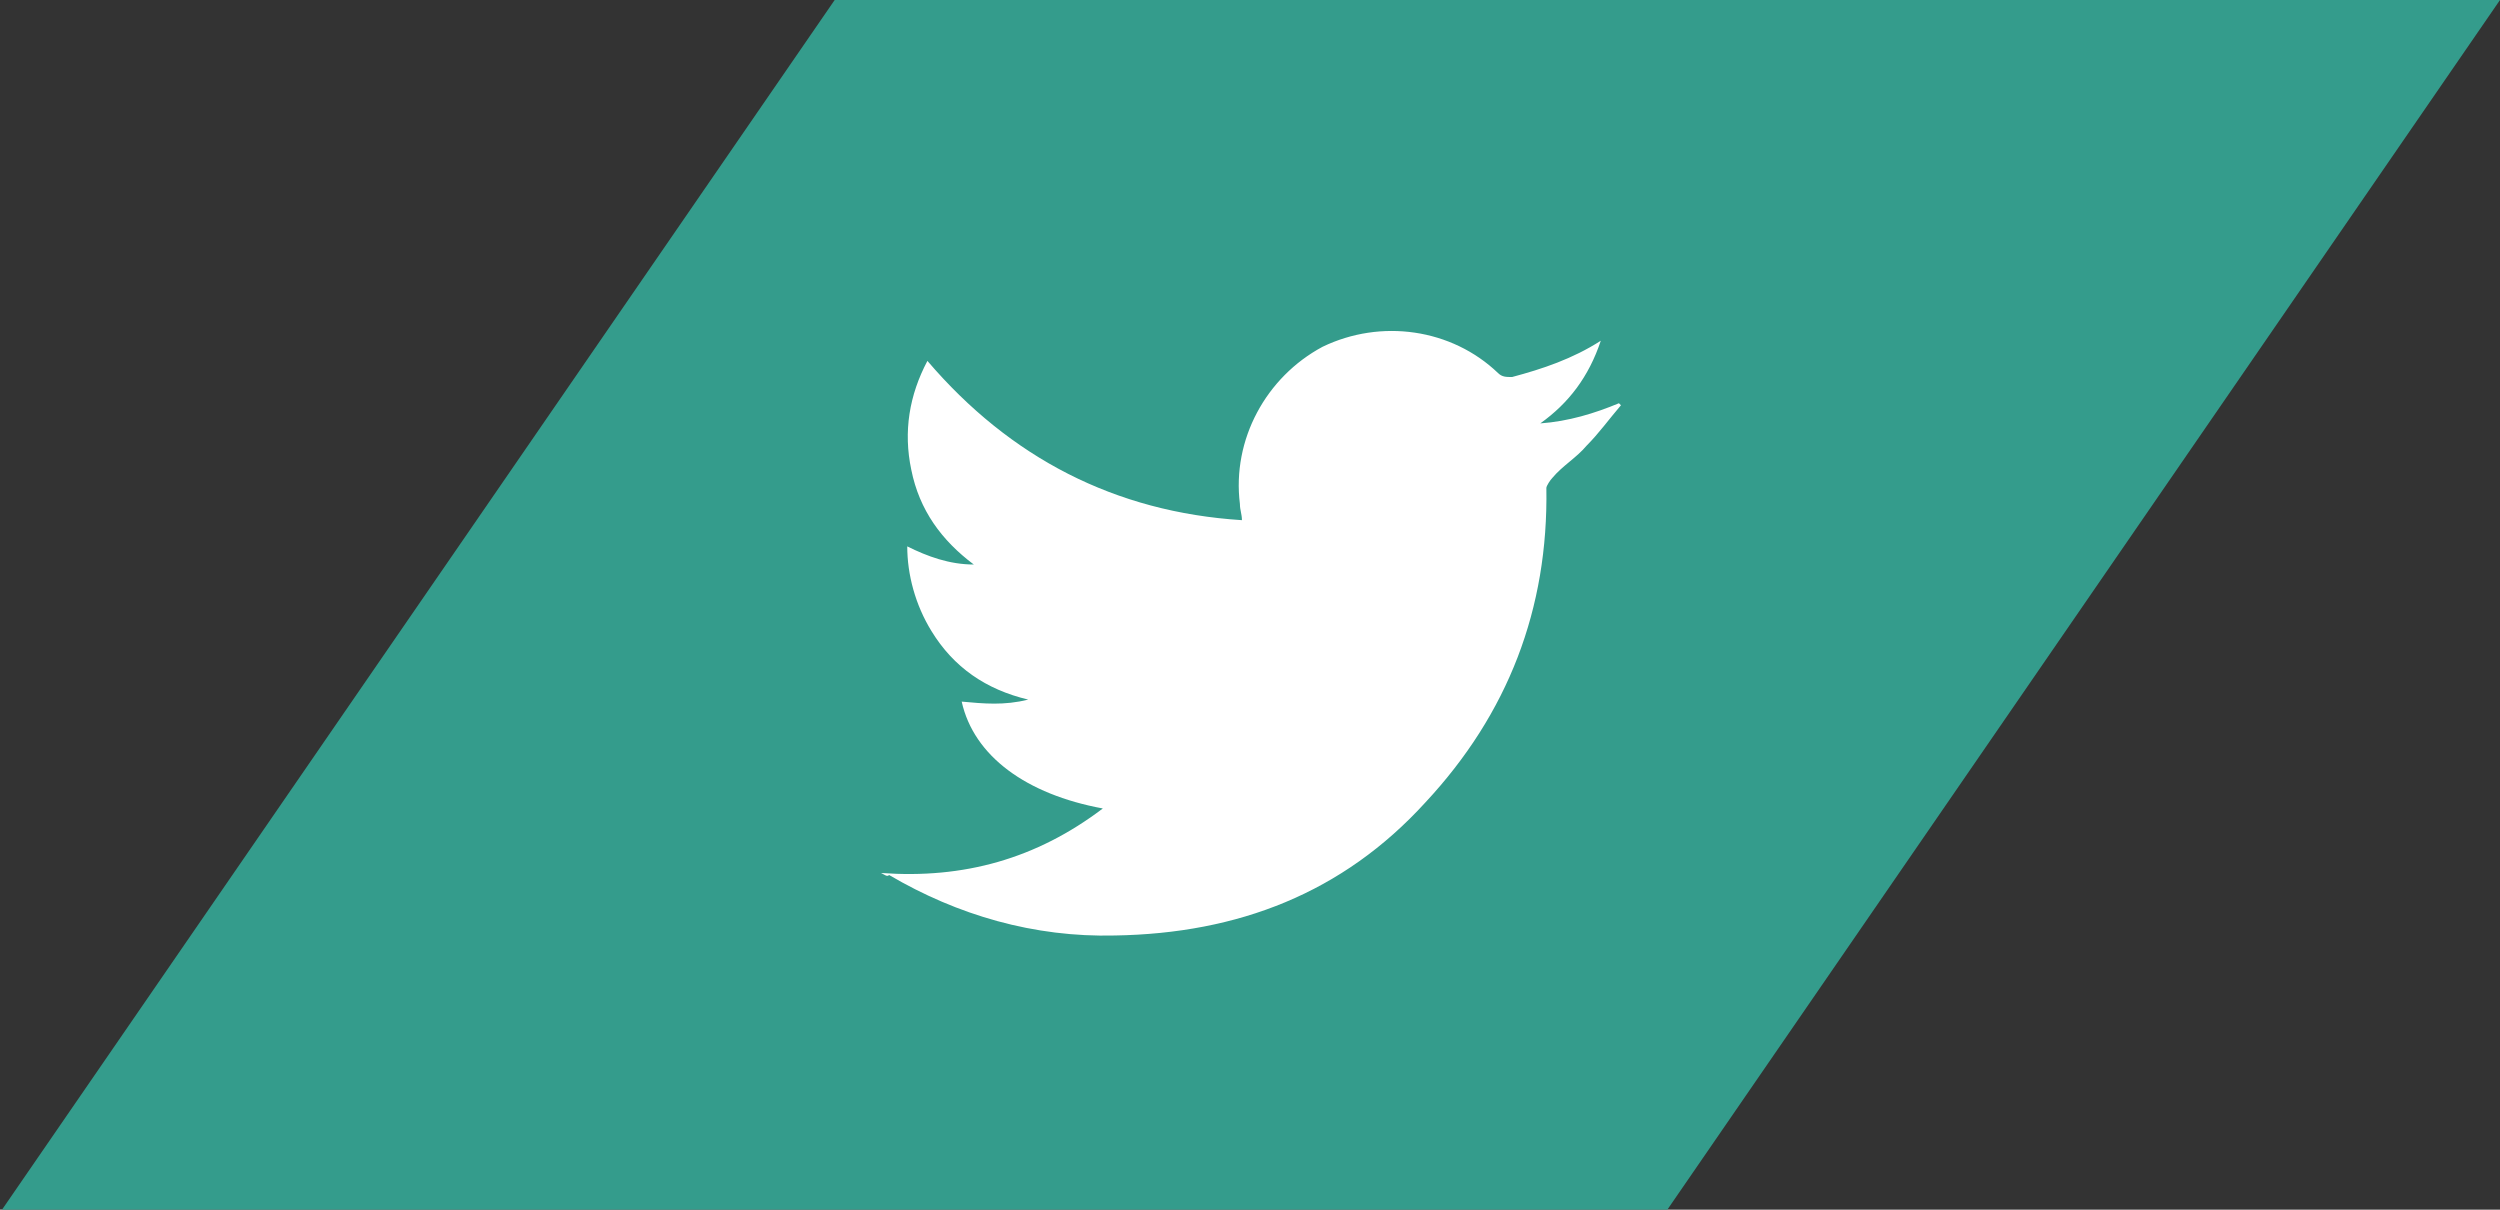 <?xml version="1.0" encoding="utf-8"?>
<!-- Generator: Adobe Illustrator 18.1.0, SVG Export Plug-In . SVG Version: 6.00 Build 0)  -->
<svg version="1.1" id="Layer_1" xmlns="http://www.w3.org/2000/svg" xmlns:xlink="http://www.w3.org/1999/xlink" x="0px" y="0px"
	 viewBox="0 0 124 60" enable-background="new 0 0 124 60" xml:space="preserve">
<rect x="0" y="0" width="124" height="60" fill="#333333" stroke="none"/>
<polygon fill="#349C8C" points="41.4,0 124,0 82.7,60 0.1,60 "/>
<g>
	<path fill="#FFFFFF" d="M43.7,43.3c4.1,0.3,7.7-0.7,11-3.2c-3.8-0.7-6.4-2.6-7-5.3c1.1,0.1,2.1,0.2,3.3-0.1
		c-2.1-0.5-3.7-1.6-4.8-3.4c-0.8-1.3-1.2-2.8-1.2-4.2c1,0.5,2.1,0.9,3.3,0.9c-1.6-1.2-2.7-2.7-3.1-4.7c-0.4-1.9-0.1-3.7,0.8-5.4
		c4.1,4.8,9.3,7.5,15.6,7.9c0-0.3-0.1-0.5-0.1-0.8c-0.4-3.2,1.3-6.3,4.1-7.8c2.9-1.4,6.4-0.9,8.7,1.3c0.2,0.2,0.4,0.2,0.7,0.2
		c1.5-0.4,3-0.9,4.4-1.8c-0.6,1.8-1.6,3.1-3,4.1c1.4-0.1,2.7-0.5,3.9-1c0,0,0.1,0.1,0.1,0.1c-0.6,0.7-1.1,1.4-1.7,2
		c-0.5,0.6-1.2,1-1.7,1.6c-0.1,0.1-0.3,0.4-0.3,0.5c0.1,6-1.9,11.2-6,15.6c-4.1,4.5-9.3,6.5-15.4,6.6c-4,0.1-7.8-1-11.2-3
		C44,43.5,43.9,43.4,43.7,43.3z"/>
</g>
<g>
</g>
<g>
</g>
<g>
</g>
<g>
</g>
<g>
</g>
<g>
</g>
</svg>

